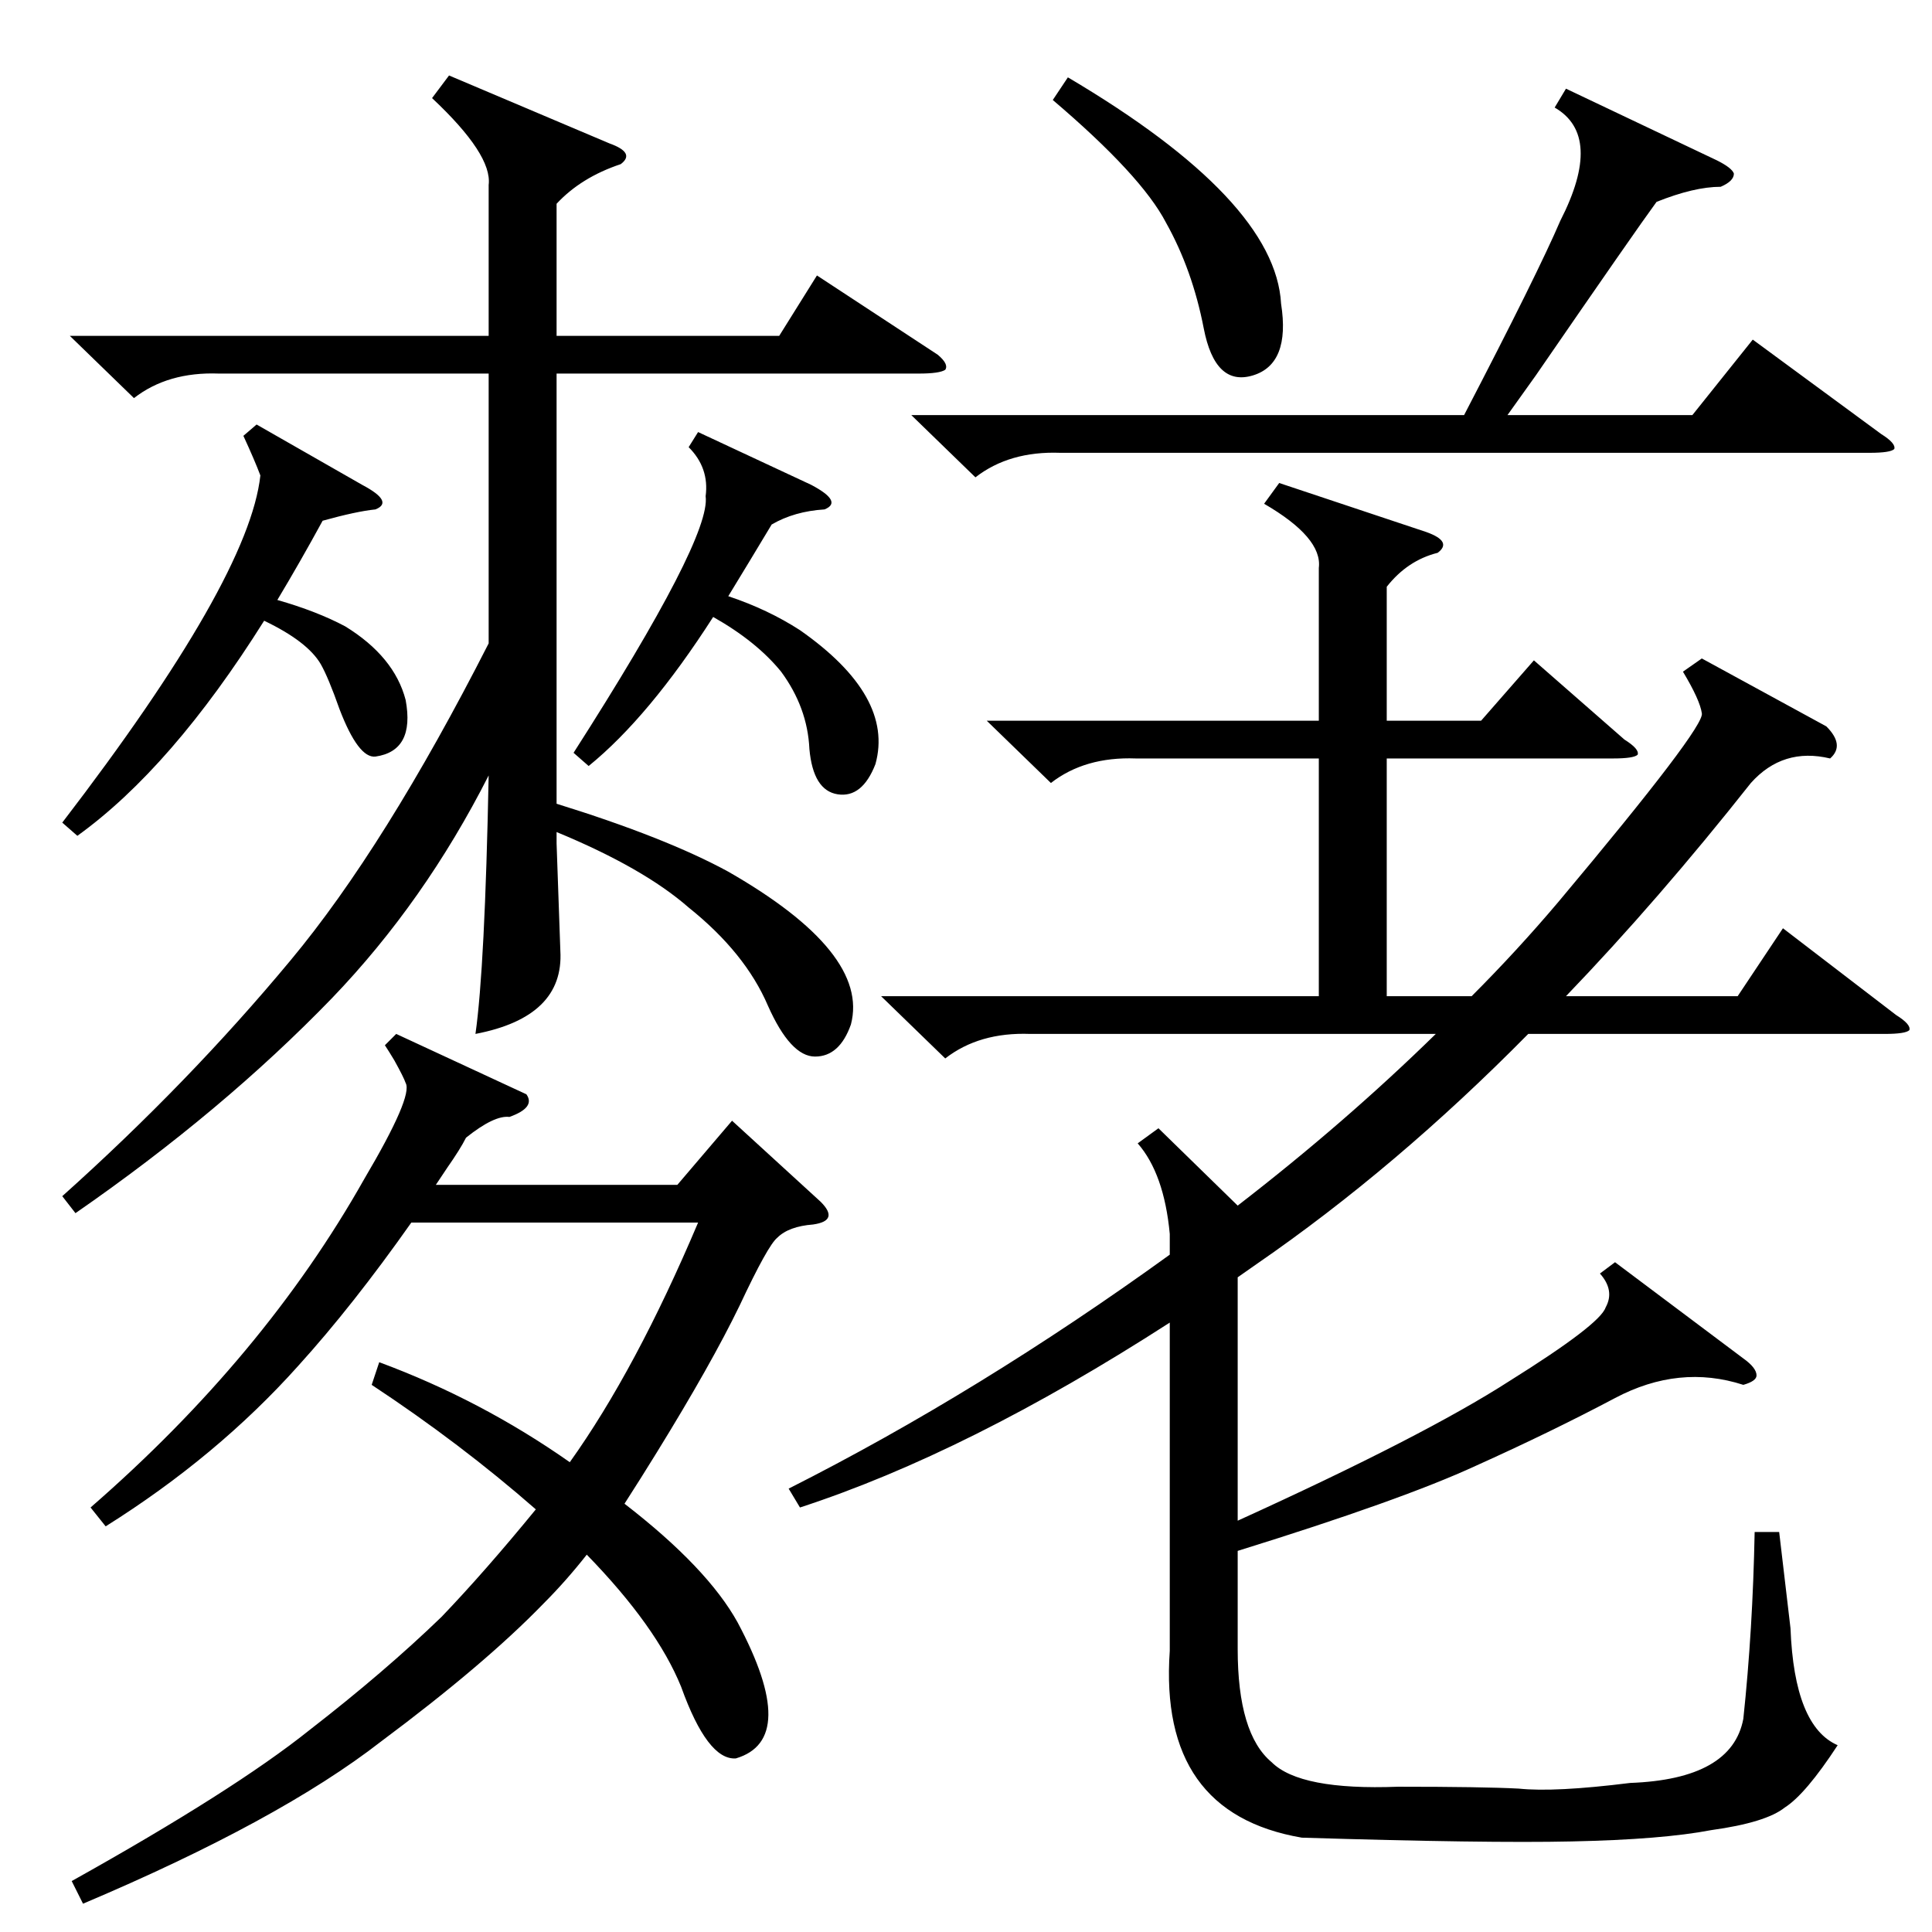 <?xml version="1.0" standalone="no"?>
<!DOCTYPE svg PUBLIC "-//W3C//DTD SVG 1.1//EN" "http://www.w3.org/Graphics/SVG/1.1/DTD/svg11.dtd" >
<svg xmlns="http://www.w3.org/2000/svg" xmlns:xlink="http://www.w3.org/1999/xlink" version="1.1" viewBox="0 -205 1024 1024">
  <g transform="matrix(1 0 0 -1 0 819)">
   <path fill="currentColor"
d="M856 355l68 -51q7 -5 7 -9q0 -3 -7 -5q-34 11 -68 -7t-74 -36q-39 -18 -126 -45v-52q0 -45 18 -60q15 -15 67 -13q45 0 64 -1q19 -2 59 3q54 2 60 34q5 47 6 99h13l6 -51q2 -52 25 -62q-17 -26 -28 -33q-10 -8 -39 -12q-26 -5 -74 -6q-45 -1 -143 2q-76 13 -70 99v174
q-107 -69 -196 -98l-6 10q101 51 202 124v11q-3 32 -17 48l11 8l42 -41q57 44 105 91h-215q-27 1 -45 -13l-34 33h232v126h-97q-27 1 -45 -13l-34 33h176v81q2 16 -29 34l8 11l78 -26q14 -5 6 -11q-16 -4 -27 -18v-71h50l28 32l48 -42q8 -5 7 -8q-2 -2 -13 -2h-120v-126h45
q24 24 46 50q78 93 76 100q-1 7 -10 22l10 7l66 -36q10 -10 2 -17q-25 6 -42 -13q-49 -62 -98 -113h91l24 36l60 -46q8 -5 7 -8q-2 -2 -13 -2h-189q-70 -71 -144 -122l-10 -7v-129q99 45 144 74q48 30 51 39q5 9 -3 18zM238 984l85 -36q14 -5 6 -11q-21 -7 -34 -21v-70h118
l20 32l64 -42q6 -5 4 -8q-3 -2 -14 -2h-192v-228q58 -18 91 -36q75 -43 65 -81q-6 -17 -19 -17t-25 27q-12 28 -42 52q-24 21 -70 40v-6l2 -57q2 -35 -45 -44q5 35 7 137q-34 -67 -83 -118q-58 -60 -136 -114l-7 9q67 60 121 125q50 60 105 168v143h-143q-27 1 -45 -13
l-34 33h222v80q2 16 -30 46zM197 290l4 12q54 -20 101 -53q35 49 68 127h-152q-31 -44 -60 -76q-43 -48 -102 -85l-8 10q92 80 145 174q26 44 22 51q-1 3 -6 12q-3 5 -5 8l6 6l69 -32q5 -7 -9 -12q-8 1 -23 -11q-3 -6 -10 -16l-6 -9h128l29 34l47 -43q5 -5 4 -8t-8 -4
q-13 -1 -19 -7q-5 -4 -20 -36q-15 -31 -44 -78q-8 -13 -17 -27q44 -34 60 -63q33 -62 -1 -72q-15 -1 -29 38q-13 32 -50 70q-11 -14 -23 -26q-31 -32 -86 -73q-54 -42 -158 -86l-6 12q86 48 126 80q40 31 70 60q23 24 50 57q-40 35 -87 66zM830 977l80 -38q8 -4 9 -7
q0 -4 -7 -7q-14 0 -34 -8q-11 -15 -64 -92l-15 -21h98l32 40l68 -50q8 -5 7 -8q-2 -2 -13 -2h-429q-27 1 -45 -13l-34 33h293q39 75 51 103q23 45 -3 60zM136 799l56 -32q17 -9 7 -13q-10 -1 -28 -6q-12 -22 -24 -42q21 -6 36 -14q26 -16 32 -39q5 -27 -16 -30q-9 -1 -19 25
q-6 17 -10 24q-7 12 -30 23q-49 -78 -99 -114l-8 7q99 129 105 184q-3 8 -9 21zM370 795l60 -28q17 -9 7 -13q-16 -1 -28 -8q-12 -20 -23 -38q21 -7 38 -18q50 -35 40 -71q-7 -18 -20 -16t-15 24q-1 22 -15 41q-13 16 -36 29q-34 -53 -66 -79l-8 7q73 114 70 136q2 15 -9 26
zM566 983q110 -65 113 -120q5 -32 -15 -38t-26 25t-20 56q-13 25 -60 65z" />
  </g>

</svg>
